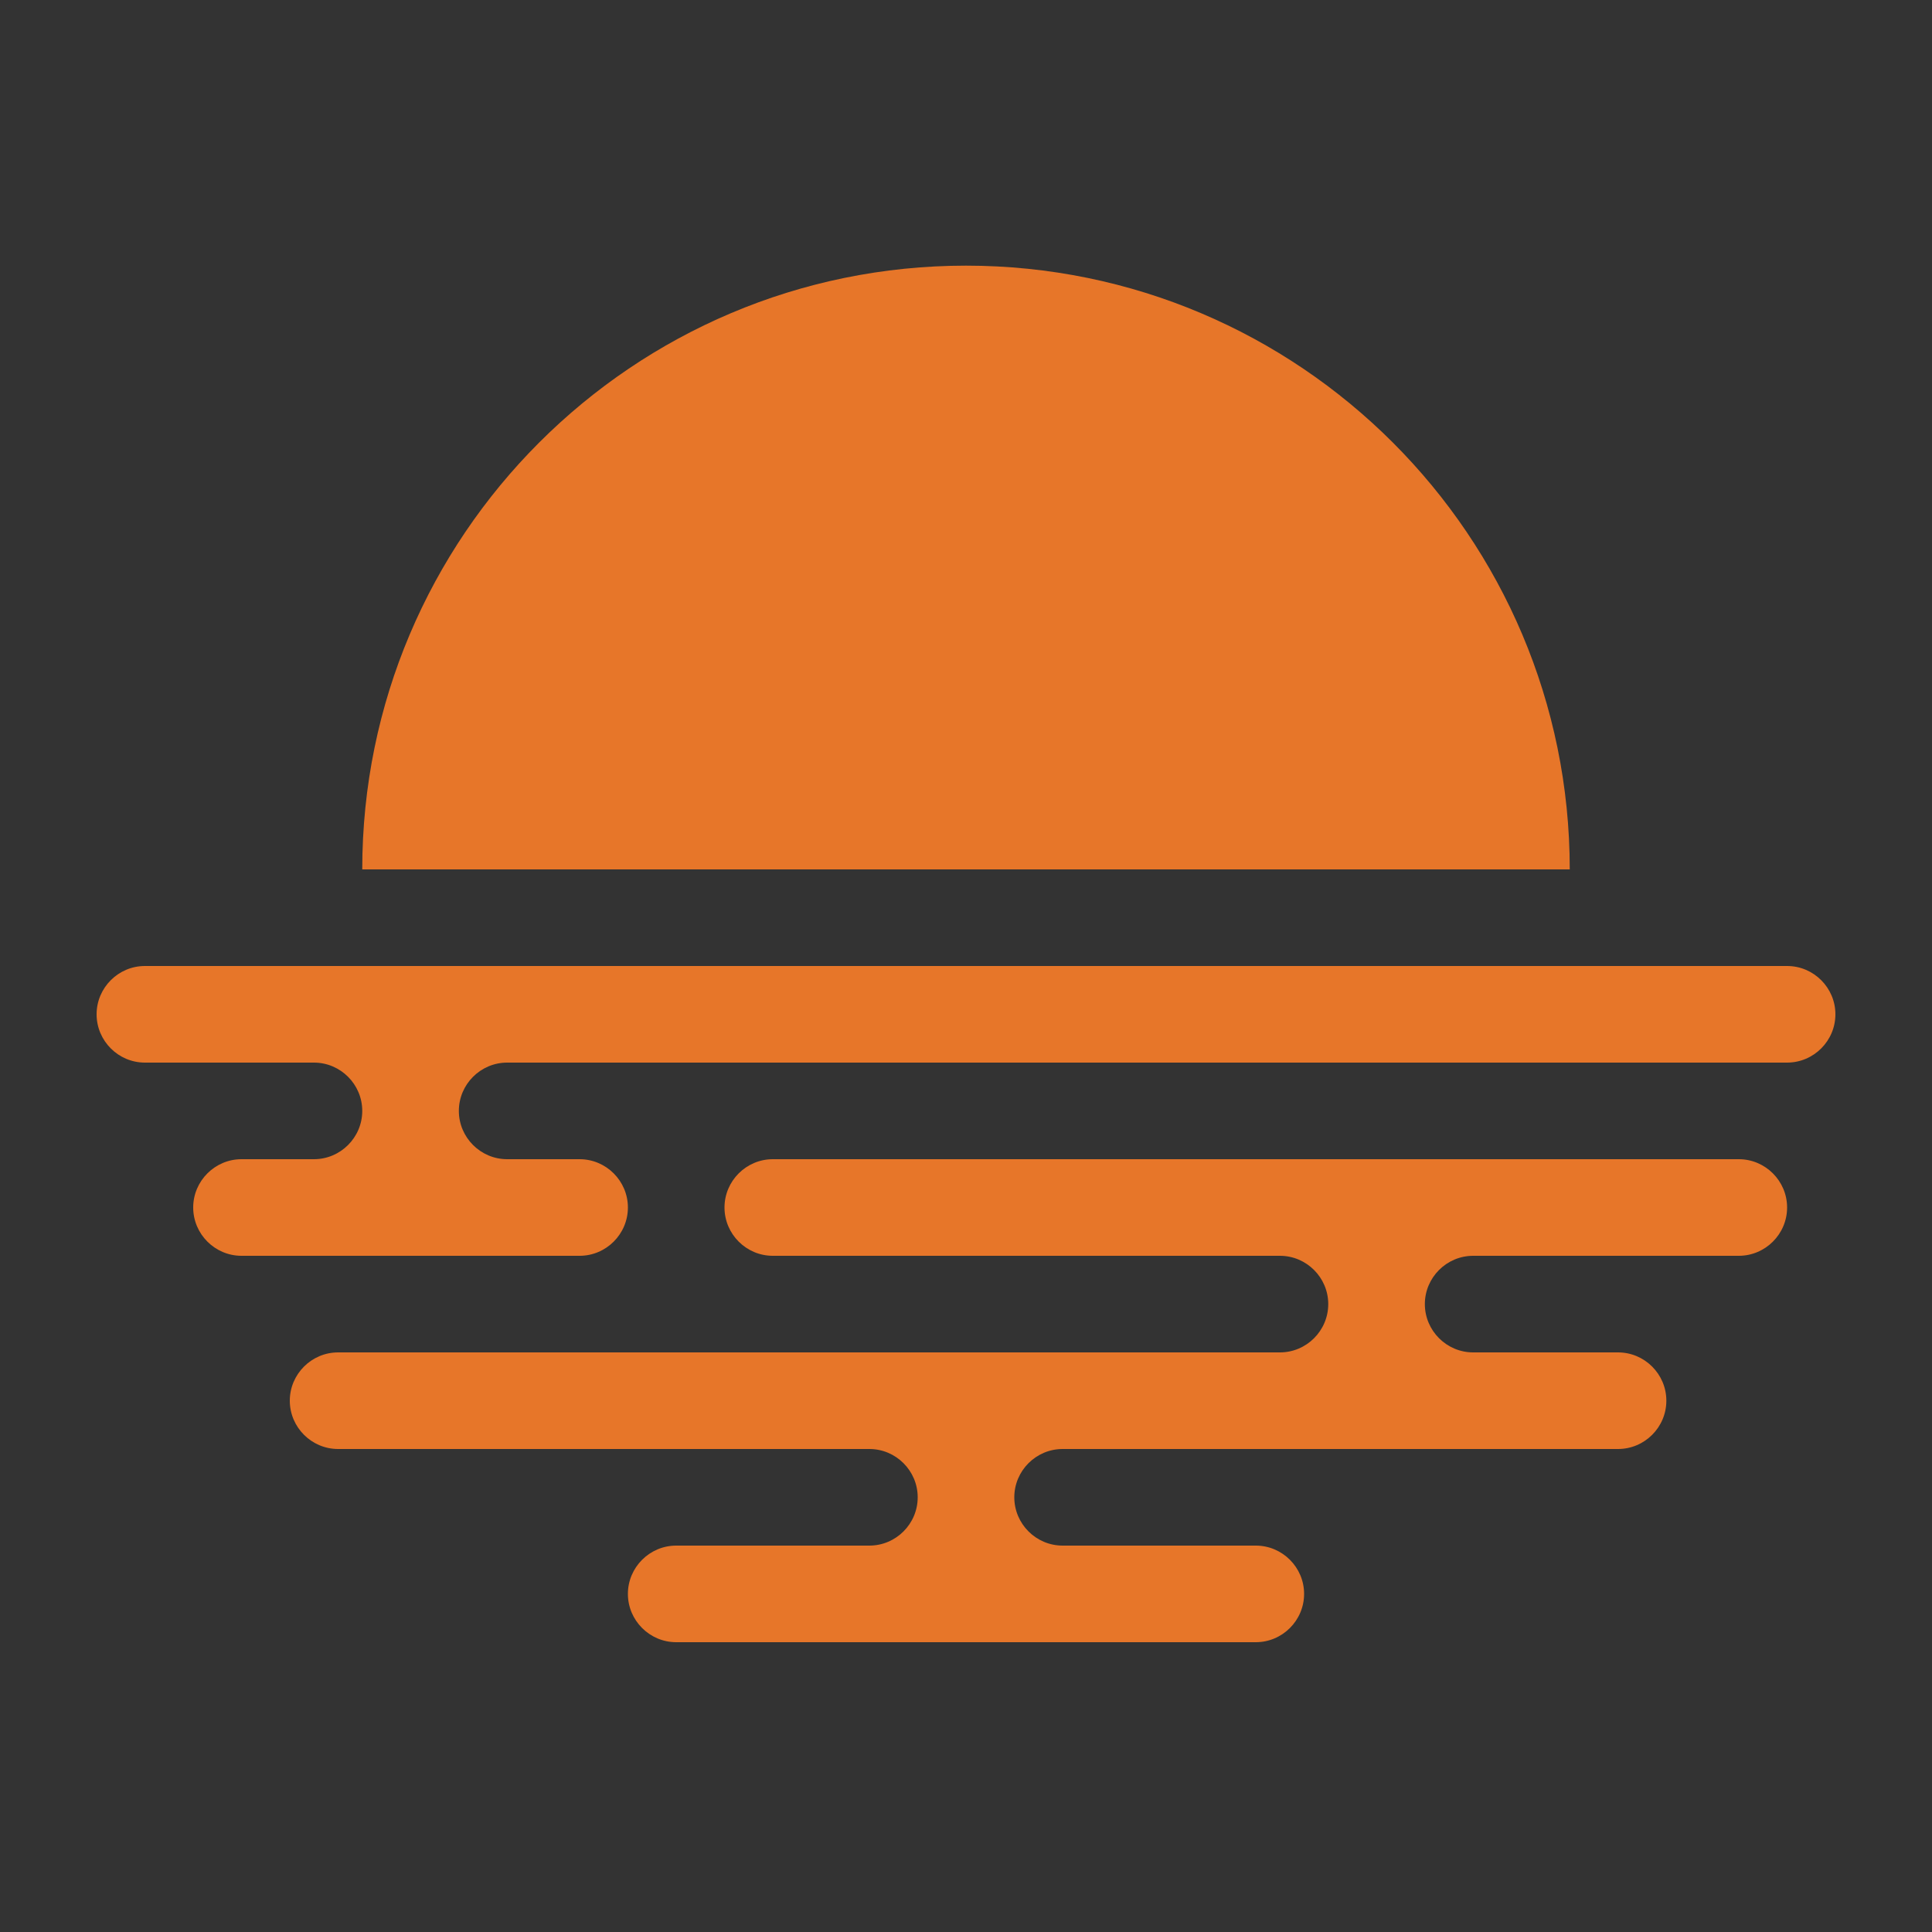 <svg version="1.1" id="Layer_1" x="0" y="0" viewBox="40 -10 80 80" xml:space="preserve" xmlns="http://www.w3.org/2000/svg" style="width:100%"><rect x="40" y="-10" width="80" height="80" fill="#333333" stroke="none"/><defs xmlns="http://www.w3.org/1999/xhtml"><style>*,::after,::before{box-sizing:inherit}svg path{transition:opacity .3s ease-in-out 0s}</style></defs><g fill="#E77629"><path d="M114 30H46c-1.1 0-2 .9-2 2s.9 2 2 2h7c1.1 0 2 .9 2 2s-.9 2-2 2h-3c-1.1 0-2 .9-2 2s.9 2 2 2h14c1.1 0 2-.9 2-2s-.9-2-2-2h-3c-1.1 0-2-.9-2-2s.9-2 2-2h53c1.1 0 2-.9 2-2s-.9-2-2-2z"/><path d="M112 38H72c-1.1 0-2 .9-2 2s.9 2 2 2h21c1.1 0 2 .9 2 2s-.9 2-2 2H54c-1.1 0-2 .9-2 2s.9 2 2 2h22c1.1 0 2 .9 2 2s-.9 2-2 2h-8c-1.1 0-2 .9-2 2s.9 2 2 2h24c1.1 0 2-.9 2-2s-.9-2-2-2h-8c-1.1 0-2-.9-2-2s.9-2 2-2h23c1.1 0 2-.9 2-2s-.9-2-2-2h-6c-1.1 0-2-.9-2-2s.9-2 2-2h11c1.1 0 2-.9 2-2s-.9-2-2-2zM80 1C66.2 1 55 12.2 55 26h50c0-13.8-11.2-25-25-25z"/></g><path fill-rule="evenodd" clip-rule="evenodd" fill="#FFF" d="M122.4 79.7c5.4 0 9.5 4.4 9.5 9.5 0 5.4-4.4 9.5-9.5 9.5-5.4 0-9.5-4.4-9.5-9.5.1-5.4 4.4-9.5 9.5-9.5zm-85.1 0c5.4 0 9.5 4.4 9.5 9.5 0 5.4-4.4 9.5-9.5 9.5-5.4 0-9.5-4.4-9.5-9.5.1-5.4 4.4-9.5 9.5-9.5zm42.8-2.2c1 0 1.5.7 1.5 1.5v20.7c0 1-.7 1.6-1.5 1.6-.9 0-1.5-.7-1.5-1.4v-21c.1-.7.6-1.4 1.5-1.4zm-78.7 0c1 0 1.5.8 1.5 1.5v9h13.2v-9.3c0-.8.9-1.3 1.4-1.3.9 0 1.5.7 1.5 1.5v20.7c0 .8-.6 1.5-1.5 1.5-.7 0-1.5-.6-1.4-1.4V91H3v8.7c.1.8-.6 1.5-1.5 1.5-.7 0-1.5-.6-1.5-1.4v-21c0-.7.7-1.3 1.4-1.3zm54.8-.1h9.5c2.9 0 6.7 2 6.7 6.5 0 3-1.6 5.3-5.7 6.3.7.9 4.5 6.2 6.3 8.7 1.3 1.9-1.3 3.3-2.3 1.8-1.6-2.3-7.6-10.6-8-11.1-.8-1.1 0-2.4 1-2.4h2.4c1.8 0 3.3-1.5 3.3-3.3 0-2.2-1.5-3.5-3.8-3.6h-8V100c0 1-.8 1.5-1.5 1.5-.6 0-1.4-.5-1.4-1.4V78.7c0-.7 1-1.3 1.5-1.3zm85.4 0c.5.1 1.1.5 1.7.8 3.1 1.9 6.4 4.4 9.3 7.9 1.7 2 3.3 4.5 4.4 6.5V78.9c0-1 .7-1.5 1.4-1.5 1 0 1.5.8 1.5 1.5v20.9c0 .7-.5 1.4-1.5 1.4-1.4 0-1.6-1.5-1.9-2.4-.2-.5-.4-1.2-.6-1.6-.5-1.2-1.3-2.3-1.8-3.5-1.9-4.1-7-9.5-11.3-12.2v18.3c0 1-.6 1.7-1.5 1.7-.7 0-1.5-.5-1.5-1.4V78.6c.1-.8.9-1.4 1.8-1.2zm-51.9-.2h16.1c1.4 0 2.2 1.5 1.3 2.6-.6.8-1.2 1.6-1.8 2.3-4.2 5.4-8.5 11-12.8 16.3h13.2c1.1 0 1.7.6 1.7 1.5 0 .7-.4 1.5-1.7 1.5H89.4c-1.1 0-2.1-1.2-1-2.6.9-1.1 2.3-2.9 2.4-3 4-5.2 8.1-10.4 12.2-15.6H89.9c-1.1 0-1.8-.6-1.8-1.5 0-.7.5-1.5 1.6-1.5zm32.7-.3c7 0 12.3 5.6 12.3 12.3 0 7-5.6 12.3-12.3 12.3-7 0-12.3-5.6-12.3-12.3 0-7 5.6-12.3 12.3-12.3zm-85.1 0c7 0 12.3 5.6 12.3 12.3 0 7-5.6 12.3-12.3 12.3-7 0-12.3-5.6-12.3-12.3 0-7 5.6-12.3 12.3-12.3z"/></svg>